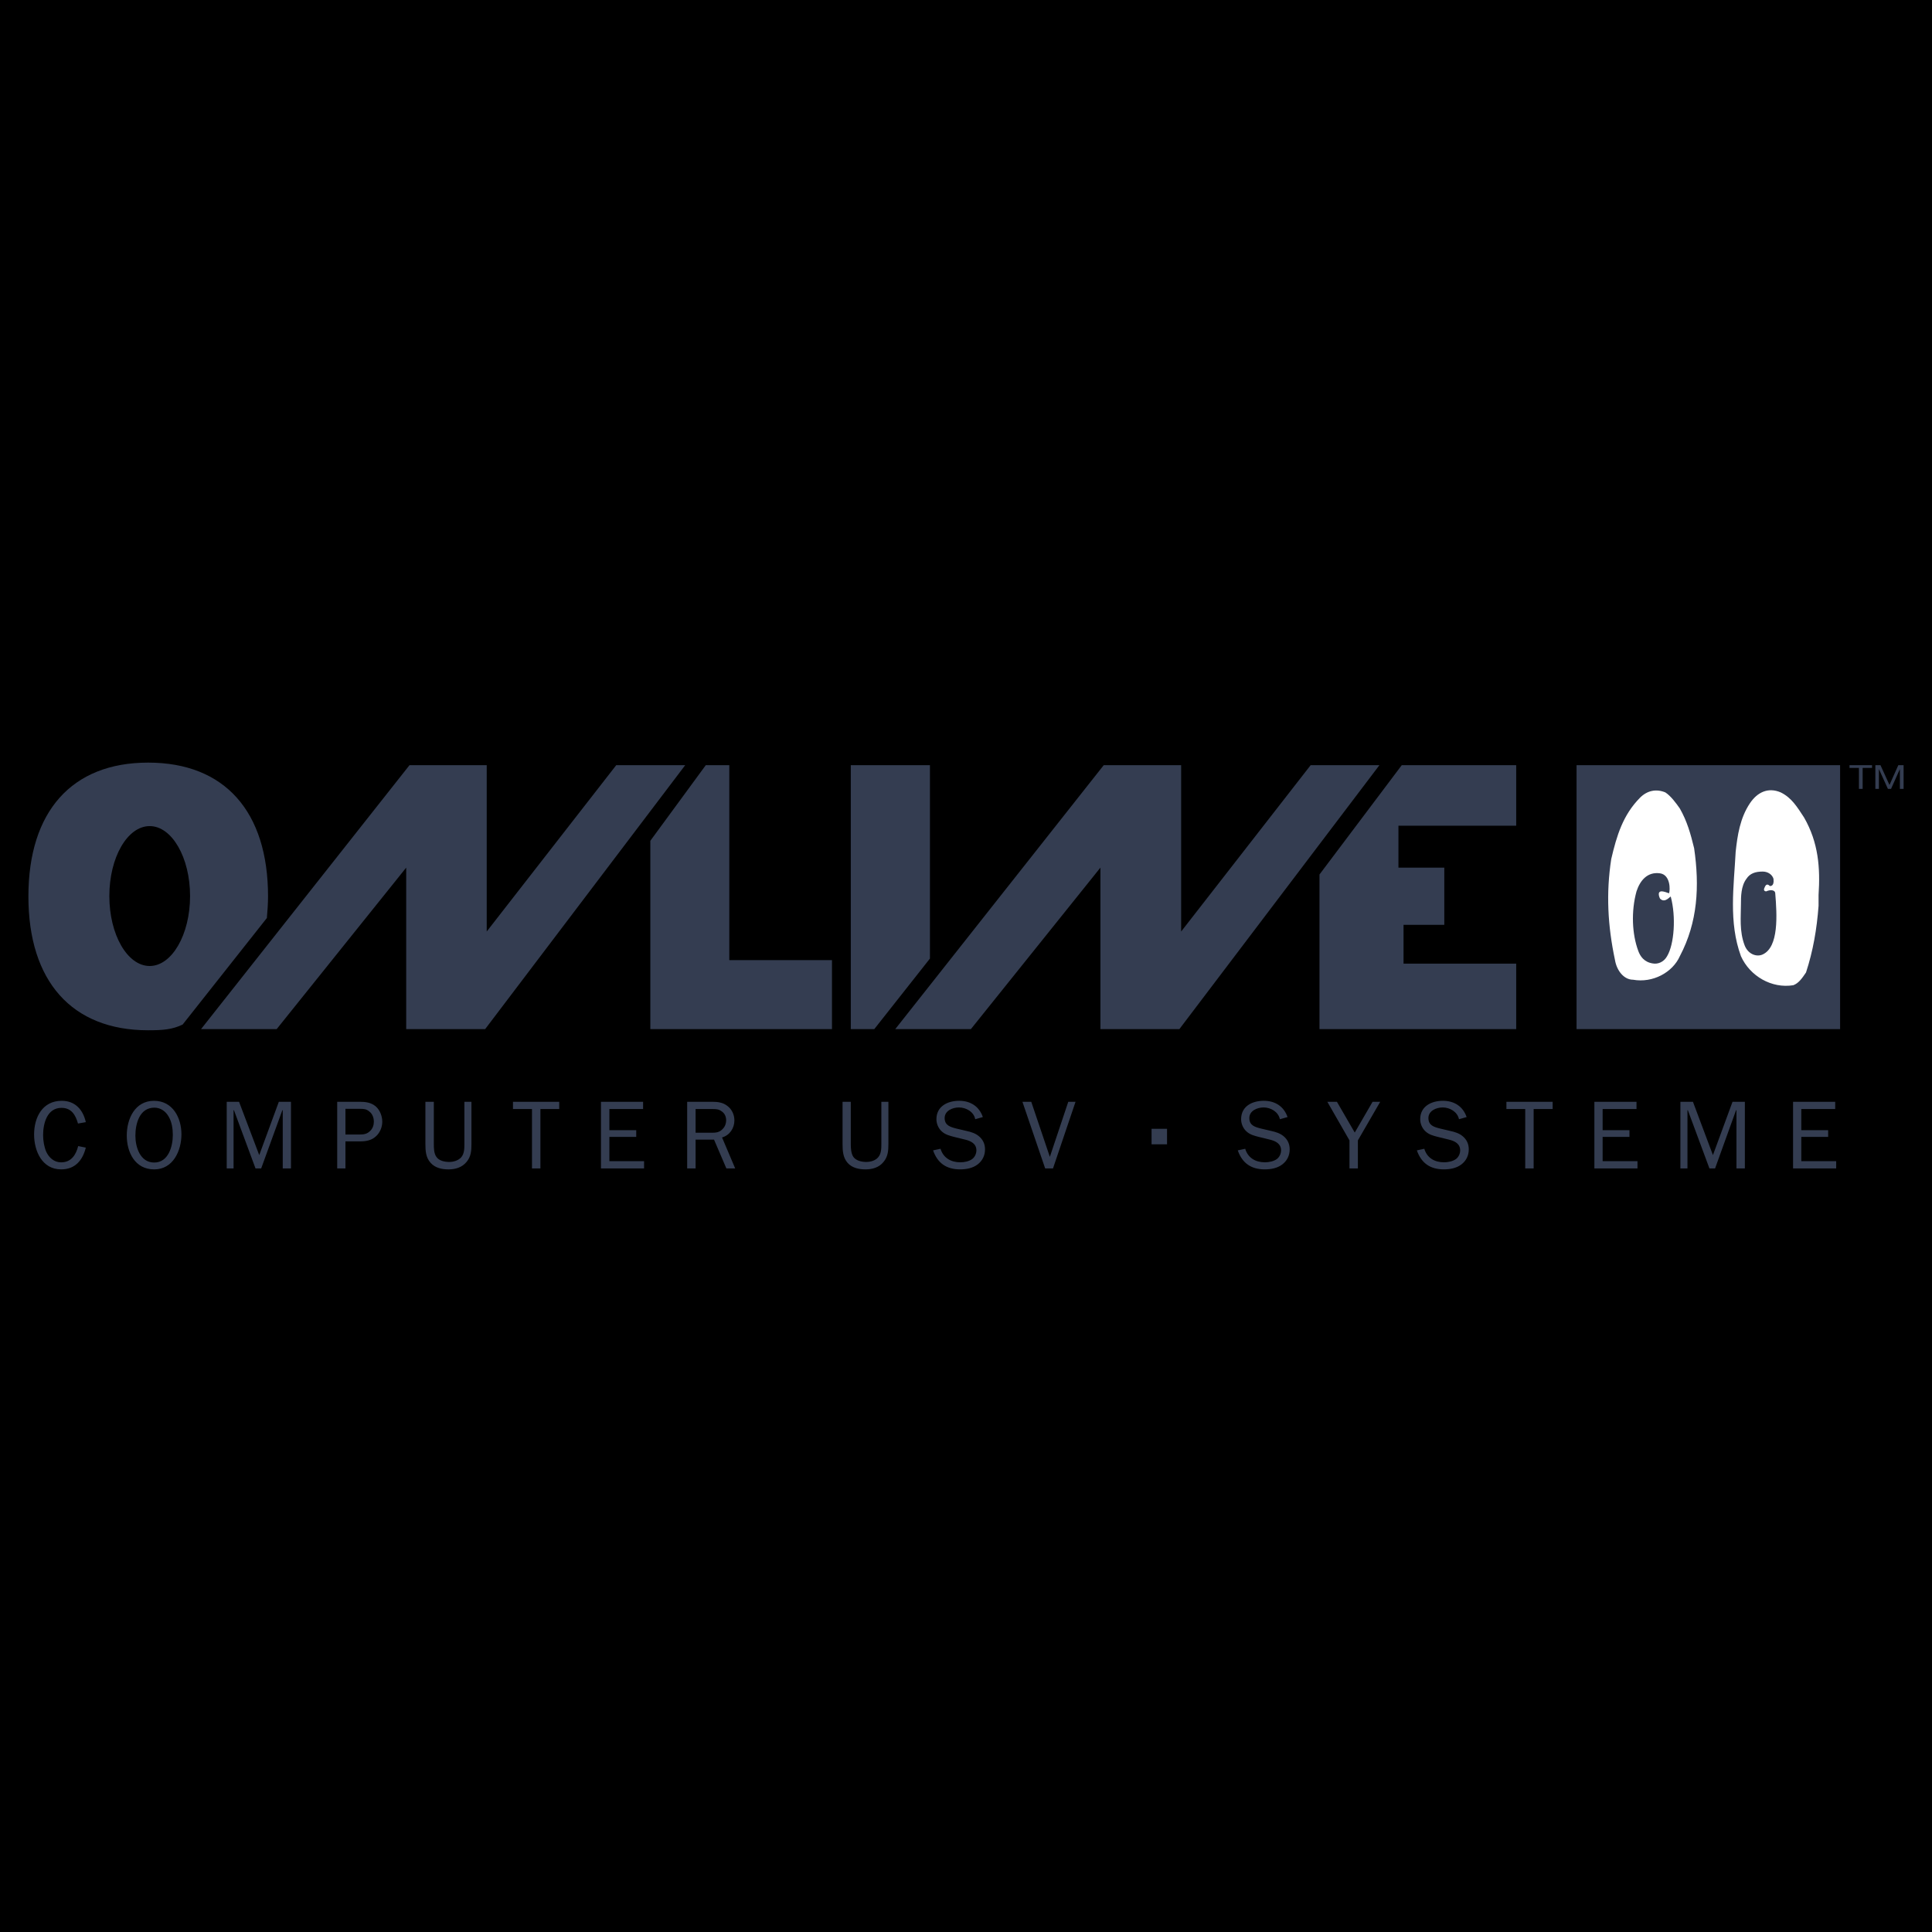 <svg xmlns="http://www.w3.org/2000/svg" viewBox="0 0 192.756 192.756"><g fill-rule="evenodd" clip-rule="evenodd"><path fill="#0000" d="M0 0h192.756v192.756H0z"/><path fill="#343d51" d="M7.8 114.344c-.215.861-.685 1.623-1.701 1.623-.704 0-1.212-.469-1.485-1.057-.215-.488-.313-1.133-.313-1.66 0-1.154.391-2.719 1.837-2.719.997 0 1.408.725 1.643 1.564l.782-.137c-.274-1.232-1.056-2.131-2.405-2.131-1.916 0-2.756 1.643-2.756 3.363 0 1.621.782 3.479 2.697 3.479 1.408 0 2.15-.918 2.464-2.17zm7.585 2.326c1.896 0 2.717-1.877 2.717-3.5 0-1.641-.86-3.342-2.737-3.342-1.916 0-2.717 1.818-2.717 3.461 0 1.68.821 3.381 2.737 3.381m0-.684c-1.408 0-1.877-1.545-1.877-2.678 0-1.193.411-2.797 1.896-2.797.626 0 1.134.371 1.427.9.313.527.411 1.211.411 1.818.001 1.134-.43 2.757-1.857 2.757m7.918-5.22h.039l2.15 5.806h.567l2.111-5.806h.039v5.806h.822v-6.646h-1.212l-1.955 5.318-2.014-5.318h-1.231v6.646h.684zm11.162 5.806v-2.697h1.505c.586 0 1.154-.117 1.583-.547.372-.354.587-.9.587-1.408 0-.566-.235-1.174-.665-1.545-.469-.391-1.036-.449-1.603-.449h-2.229v6.646zm0-3.381v-2.562h1.466c.352 0 .625.02.899.254.332.236.469.646.469 1.037 0 .332-.118.684-.372.918-.313.312-.645.354-1.056.354h-1.406zm11.867-3.265v4.203c0 .449 0 .957-.312 1.33-.293.332-.782.469-1.192.469-.469 0-1.036-.117-1.291-.508-.254-.354-.254-.9-.254-1.291v-4.203h-.841v4.203c0 .684.039 1.369.528 1.896.45.508 1.134.645 1.779.645.684 0 1.349-.195 1.798-.742.45-.527.489-1.135.489-1.799v-4.203zm7.585 6.646v-5.924h1.877v-.722H51.18v.722h1.896v5.924zm10.342-.722h-3.461v-2.424h2.679v-.666h-2.679v-2.112h3.363v-.722h-4.203v6.646h4.301zm9.09.722-1.31-3.088c.763-.215 1.232-.92 1.232-1.701 0-.566-.254-1.115-.704-1.447-.449-.352-.978-.41-1.505-.41h-2.503v6.646h.841v-2.873h1.838l1.231 2.873zm-3.949-3.558v-2.365h1.662c.352 0 .625 0 .918.215.313.197.469.529.469.92 0 .312-.117.625-.352.859-.333.354-.685.371-1.134.371zm18.533-3.088v4.203c0 .449 0 .957-.313 1.33-.273.332-.762.469-1.192.469-.45 0-1.017-.117-1.291-.508-.234-.354-.254-.9-.254-1.291v-4.203h-.821v4.203c0 .684.039 1.369.508 1.896.45.508 1.134.645 1.798.645s1.349-.195 1.779-.742c.449-.527.489-1.135.489-1.799v-4.203zm5.161 4.847c.45 1.291 1.349 1.896 2.698 1.896.606 0 1.251-.117 1.74-.488s.744-.9.744-1.506c0-.527-.197-.977-.627-1.328-.332-.275-.762-.412-1.211-.51l-.997-.234c-.606-.156-1.193-.312-1.193-1.055 0-.725.782-1.057 1.427-1.057.704 0 1.486.43 1.623 1.174l.762-.215c-.371-1.076-1.25-1.623-2.365-1.623-1.153 0-2.268.547-2.268 1.838 0 .449.195.918.547 1.23.353.314.763.412 1.193.529l1.114.273c.586.137 1.134.41 1.134 1.074 0 .332-.156.666-.41.861-.313.234-.782.332-1.193.332-.919 0-1.701-.43-1.975-1.35zm14.213-4.847h-.725l-1.838 5.494-1.855-5.494h-.881l2.267 6.646h.784zm16.185 4.847c.451 1.291 1.35 1.896 2.699 1.896.605 0 1.25-.117 1.738-.488.49-.371.744-.9.744-1.506 0-.527-.195-.977-.625-1.328-.334-.275-.764-.412-1.213-.51l-.998-.234c-.625-.156-1.191-.312-1.191-1.055 0-.725.781-1.057 1.428-1.057.703 0 1.465.43 1.621 1.174l.764-.215c-.371-1.076-1.252-1.623-2.365-1.623-1.174 0-2.268.547-2.268 1.838 0 .449.195.918.547 1.23.352.314.742.412 1.191.529l1.115.273c.586.137 1.135.41 1.135 1.074 0 .332-.158.666-.412.861-.312.234-.801.332-1.191.332-.939 0-1.701-.43-1.975-1.35zm14.213-4.847h-.762l-1.779 3.07-1.779-3.07h-.957l2.209 3.851v2.795h.84v-2.795zm3.656 4.847c.449 1.291 1.348 1.896 2.697 1.896.605 0 1.252-.117 1.74-.488s.742-.9.742-1.506c0-.527-.195-.977-.625-1.328-.332-.275-.762-.412-1.213-.51l-.996-.234c-.625-.156-1.193-.312-1.193-1.055 0-.725.783-1.057 1.428-1.057.703 0 1.467.43 1.623 1.174l.762-.215c-.371-1.076-1.25-1.623-2.365-1.623-1.152 0-2.268.547-2.268 1.838 0 .449.195.918.547 1.23.352.314.744.412 1.193.529l1.113.273c.588.137 1.135.41 1.135 1.074 0 .332-.156.666-.41.861-.314.234-.803.332-1.193.332-.938 0-1.701-.43-1.975-1.35zm11.651 1.799v-5.924h1.896v-.722h-4.613v.722h1.877v5.924zm10.361-.722h-3.478v-2.424h2.677v-.666h-2.677v-2.112h3.38v-.722h-4.203v6.646h4.301zm4.986-5.084h.039l2.151 5.806h.566l2.092-5.806h.039v5.806h.84v-6.646h-1.231l-1.955 5.318-1.994-5.318h-1.252v6.646h.705zm14.838 5.084h-3.48v-2.424h2.678v-.666h-2.678v-2.112h3.383v-.722h-4.205v6.646h4.302zm-73.076-39.51h7.723v16.598l12.922-16.598h6.861l-19.959 26.334h-7.879v-16.11l-12.922 16.11h-7.546zm-69.263 0h7.702v16.598L61.483 76.34h6.881l-19.96 26.334h-7.878v-16.11l-12.922 16.11h-7.546zm24.026 7.546v18.788h18.122v-6.882H72.763V76.34h-2.346zm19.999-7.546h7.898v19.295l-5.552 7.039h-2.346zm66.388 0h-11.416l-8.21 10.909v15.425h19.626v-6.531h-11.24v-3.87h4.067v-5.709h-4.575v-4.183h11.748zM10.909 89.399c0-3.851 1.799-6.979 4.027-6.979 2.209 0 4.027 3.128 4.027 6.979s-1.818 6.979-4.027 6.979c-2.228 0-4.027-3.128-4.027-6.979m3.87-13.313c-7.625 0-11.945 4.887-11.945 13.352 0 8.445 4.32 13.353 11.945 13.353 1.505 0 2.405-.078 3.441-.568l8.406-10.634c.059-.704.117-1.407.117-2.15.001-8.466-4.32-13.353-11.964-13.353m142.514.254h26.295v26.334h-26.295z"/><path fill="#fff" d="M166.209 88.637c-.51 0-.803.332-.803.918 0 .567.293.899.803.899.098 0 .156 0 .234-.039l.566-.723v-.137c.001-.586-.273-.918-.8-.918"/><path fill="#fff" d="M165.953 89.536c0-.254.117-.469.275-.469.137 0 .254.215.254.469.02.274-.117.489-.254.489-.158-.001-.275-.215-.275-.489"/><path fill="#fff" d="M166.209 88.637c-.51 0-.803.332-.803.918 0 .567.293.899.803.899.098 0 .156 0 .234-.039l.566-.723v-.137c.001-.586-.273-.918-.8-.918"/><path fill="#fff" d="M165.953 89.536c0-.254.117-.469.275-.469.137 0 .254.215.254.469.02.274-.117.489-.254.489-.158-.001-.275-.215-.275-.489"/><path fill="#fff" d="M166.209 88.637c-.51 0-.803.332-.803.918 0 .567.293.899.803.899.098 0 .156 0 .234-.039l.566-.723v-.137c.001-.586-.273-.918-.8-.918"/><path fill="#fff" d="M165.953 89.536c0-.254.117-.469.275-.469.137 0 .254.215.254.469.02.274-.117.489-.254.489-.158-.001-.275-.215-.275-.489"/><path fill="#fff" d="M166.209 88.637c-.51 0-.803.332-.803.918 0 .567.293.899.803.899.098 0 .156 0 .234-.039l.566-.723v-.137c.001-.586-.273-.918-.8-.918"/><path fill="#fff" d="M165.953 89.536c0-.254.117-.469.275-.469.137 0 .254.215.254.469.02.274-.117.489-.254.489-.158-.001-.275-.215-.275-.489"/><path fill="#fff" d="M166.209 88.637c-.51 0-.803.332-.803.918 0 .567.293.899.803.899.098 0 .156 0 .234-.039l.566-.723v-.137c.001-.586-.273-.918-.8-.918"/><path fill="#fff" d="M165.953 89.536c0-.254.117-.469.275-.469.137 0 .254.215.254.469.02.274-.117.489-.254.489-.158-.001-.275-.215-.275-.489"/><path fill="#fff" d="M163.627 79.585c-1.701 1.72-2.326 3.773-2.873 6.119-.527 3.421-.352 6.647.371 10.068.176 1.076.9 1.974 1.799 1.974 1.975.352 3.949-.723 4.672-2.345 1.799-3.402 1.975-6.999 1.428-10.772-.352-1.447-.703-2.698-1.428-3.968-.371-.528-.898-1.251-1.445-1.603-.901-.372-1.799-.196-2.524.527m10.969.548c-.998 1.486-1.252 3.226-1.428 4.848-.176 3.421-.723 7.018.527 10.42.9 1.994 3.07 3.246 5.221 2.894.547-.197.898-.725 1.27-1.271.705-2.15 1.076-4.32 1.252-6.647v-1.075c.176-2.698 0-5.22-1.447-7.742-.703-1.075-1.25-1.974-2.326-2.502-1.272-.548-2.347 0-3.069 1.075"/><path fill="#343d51" d="M165.621 87.131c1.057.156 1.018 1.681.9 1.994-.195-.078-.549-.196-.725-.196-.547 0-.176.724-.176.724.529.547 1.076-.352 1.076-.176.527 1.975.352 4.711-.371 5.924-.314.567-.9.821-1.428.722-.879-.136-1.252-.722-1.447-1.25-.625-1.681-.723-3.949-.176-5.943.353-1.076 1.078-1.974 2.347-1.799m10.244-.175c.527 0 .959.312 1.076.723.039.352 0 .723-.352.723-.373-.371-.49.059-.549.176-.117.234 0 .352.176.352.373-.176.881-.176.9.196.176 2.15.371 5.356-1.252 6.099-.586.274-1.447 0-1.799-.899-.547-1.427-.371-2.874-.371-4.125 0-.724 0-1.799.547-2.522.355-.548.902-.723 1.624-.723m9.6-10.342h-.94v-.274h2.248v.274h-.937v2.092h-.371zm1.64-.274h.51l.899 1.974.881-1.974h.527v2.366h-.371v-1.975l-.881 1.975h-.313l-.898-1.975v1.975h-.354zm-72.214 36.283h1.545v1.545h-1.545z"/></g></svg>